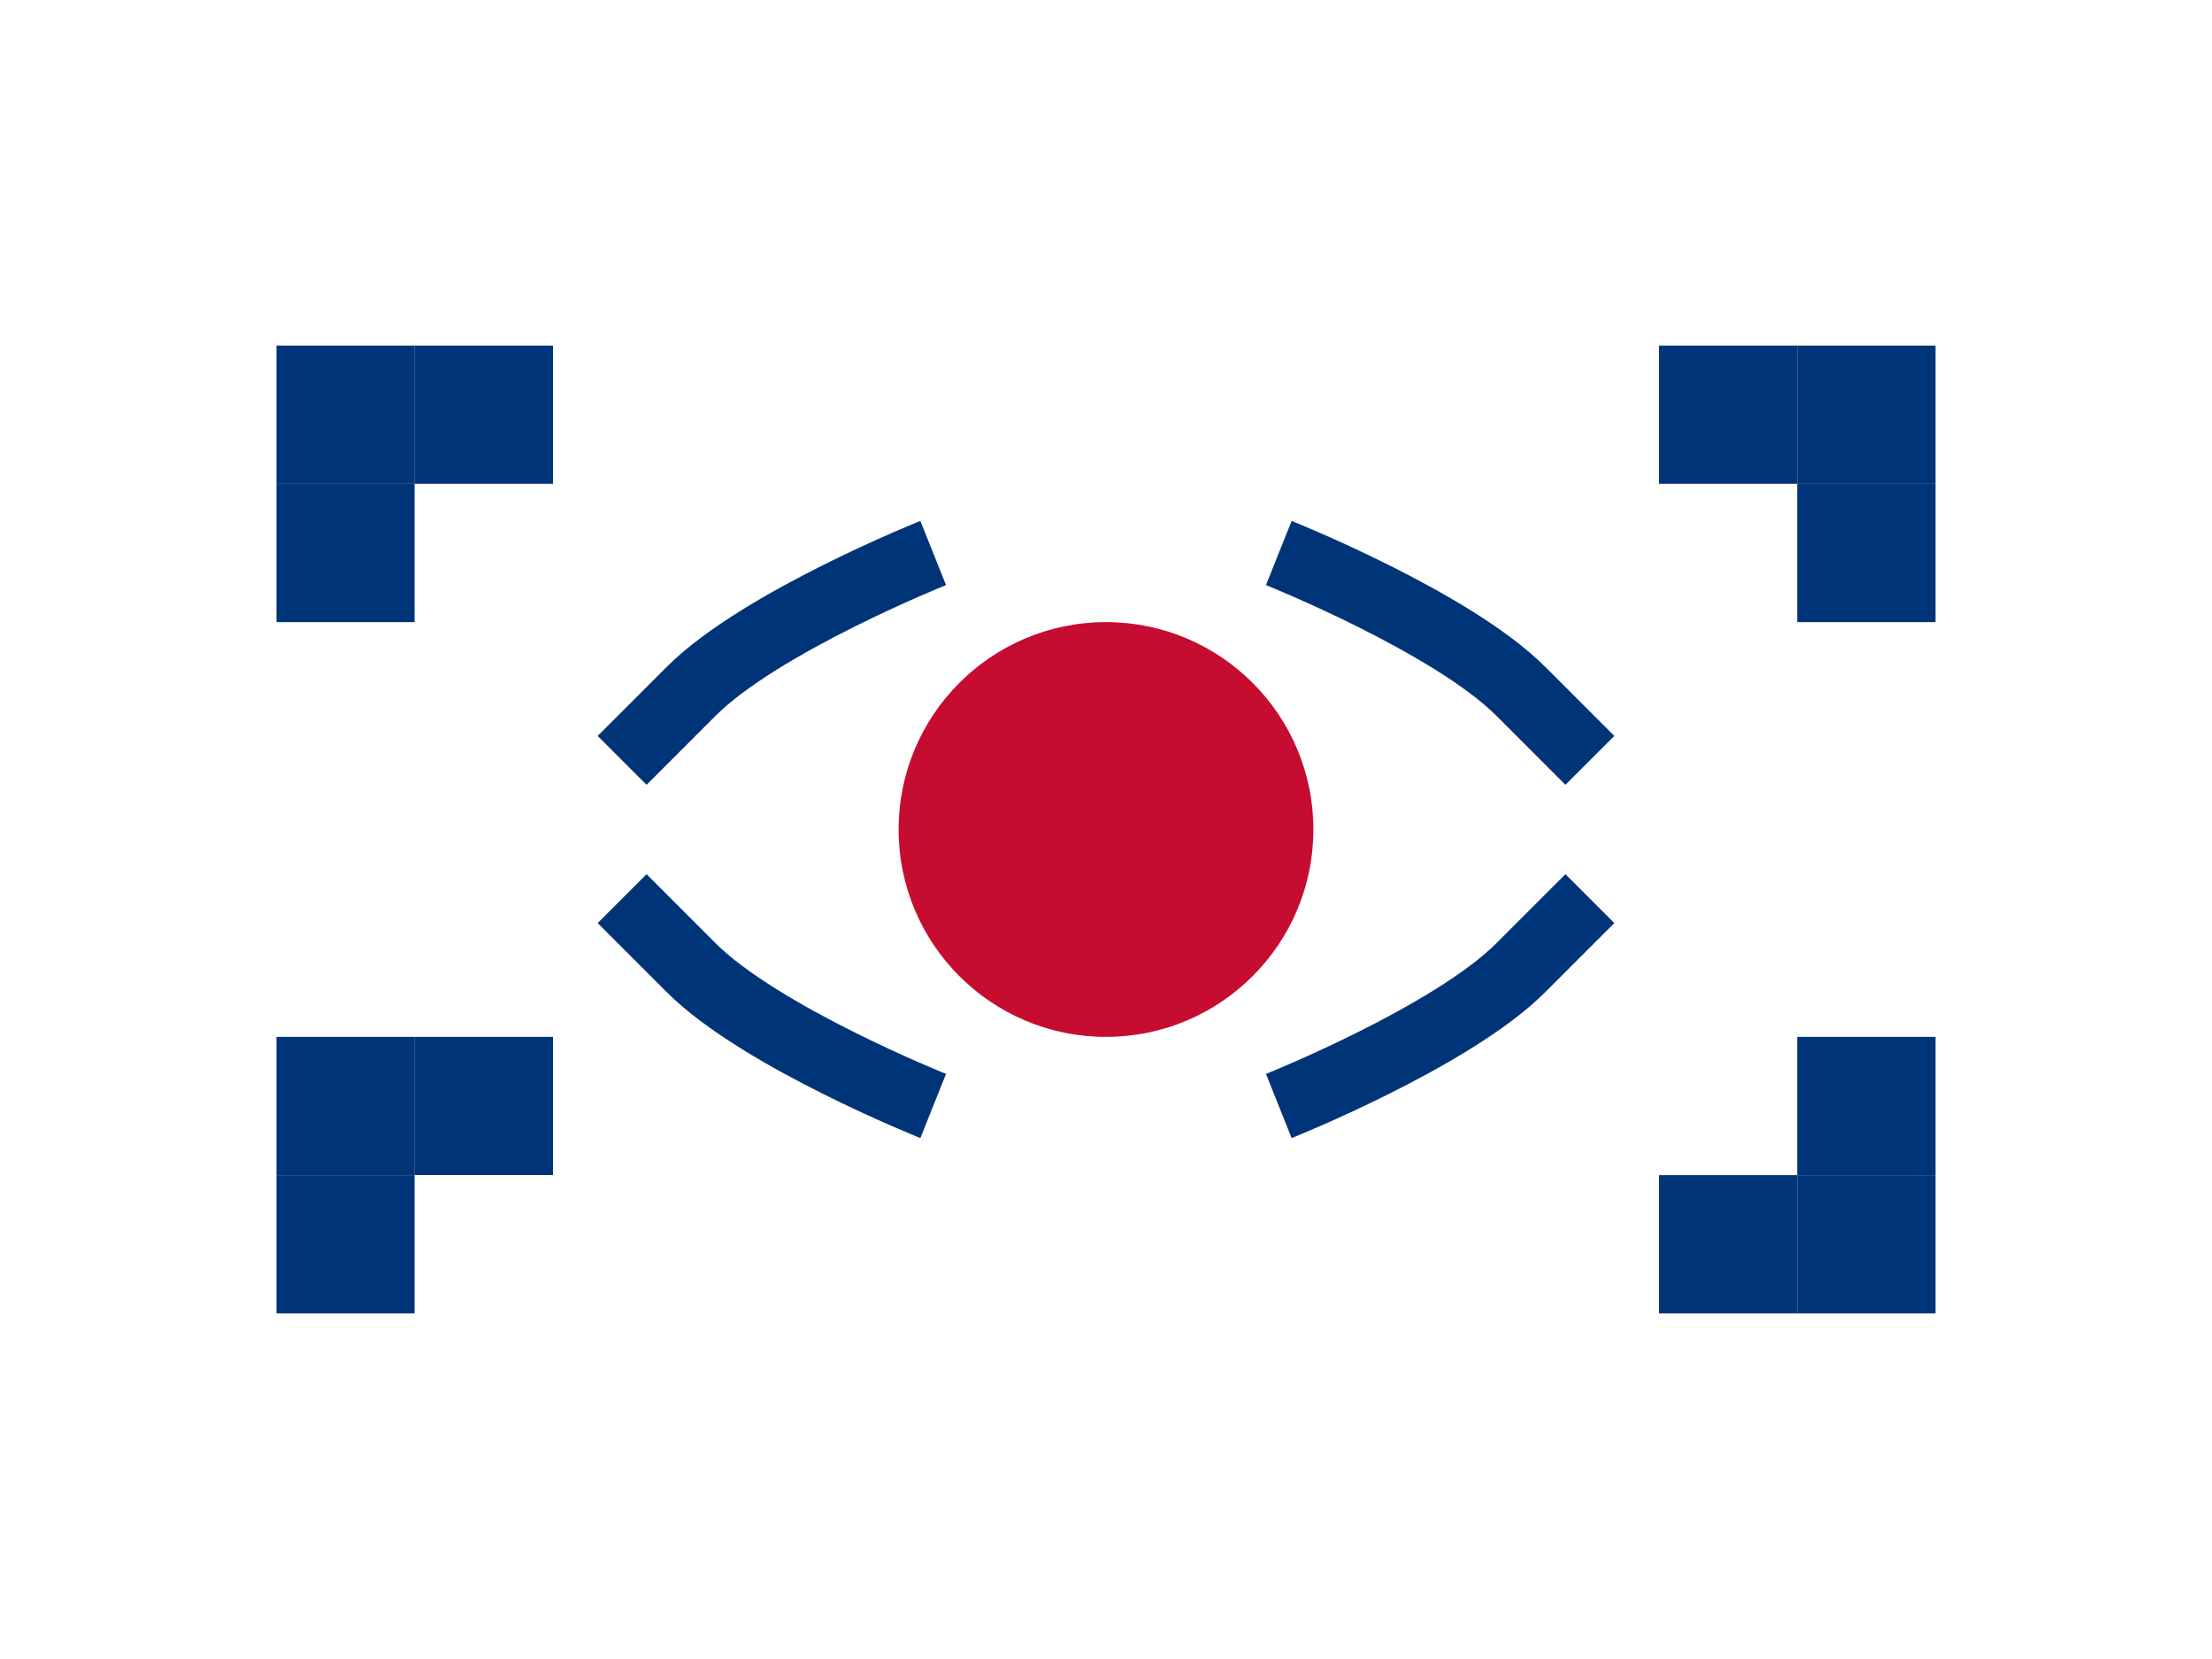 <svg xmlns="http://www.w3.org/2000/svg" width="80" height="60" viewBox="0 0 80 60" fill="none">
  <rect width="80" height="60" fill="white"/>
  <path d="M40 15C31.716 15 25 21.716 25 30C25 38.284 31.716 45 40 45C48.284 45 55 38.284 55 30C55 21.716 48.284 15 40 15Z" fill="white"/>
  <path d="M40 22.5C44.142 22.5 47.5 25.858 47.5 30C47.5 34.142 44.142 37.5 40 37.5C35.858 37.5 32.5 34.142 32.5 30C32.5 25.858 35.858 22.5 40 22.5Z" fill="#C60C30"/>
  <path d="M33.75 20C33.75 20 27.5 22.5 25 25C22.5 27.5 22.5 27.5 22.5 27.5" stroke="#003478" stroke-width="2.5"/>
  <path d="M33.75 40C33.75 40 27.5 37.5 25 35C22.5 32.5 22.5 32.5 22.5 32.5" stroke="#003478" stroke-width="2.5"/>
  <path d="M46.25 20C46.25 20 52.5 22.5 55 25C57.5 27.5 57.5 27.5 57.5 27.5" stroke="#003478" stroke-width="2.5"/>
  <path d="M46.25 40C46.25 40 52.5 37.5 55 35C57.5 32.5 57.5 32.5 57.5 32.5" stroke="#003478" stroke-width="2.5"/>
  <path d="M10 12.5H15V17.5H10V12.5Z" fill="#003478"/>
  <path d="M10 17.5H15V22.5H10V17.5Z" fill="#003478"/>
  <path d="M15 12.5H20V17.5H15V12.5Z" fill="#003478"/>
  <path d="M15 17.5H20V22.5H15V17.5Z" fill="white"/>
  <path d="M10 37.5H15V42.5H10V37.5Z" fill="#003478"/>
  <path d="M10 42.5H15V47.5H10V42.5Z" fill="#003478"/>
  <path d="M15 37.5H20V42.5H15V37.5Z" fill="#003478"/>
  <path d="M15 42.5H20V47.5H15V47.5Z" fill="white"/>
  <path d="M60 12.5H65V17.5H60V12.5Z" fill="#003478"/>
  <path d="M60 17.5H65V22.5H60V17.5Z" fill="white"/>
  <path d="M65 12.5H70V17.5H65V12.5Z" fill="#003478"/>
  <path d="M65 17.5H70V22.5H65V17.5Z" fill="#003478"/>
  <path d="M60 37.5H65V42.5H60V37.5Z" fill="white"/>
  <path d="M60 42.5H65V47.5H60V42.5Z" fill="#003478"/>
  <path d="M65 37.5H70V42.5H65V37.5Z" fill="#003478"/>
  <path d="M65 42.5H70V47.5H65V47.5Z" fill="#003478"/>
</svg> 